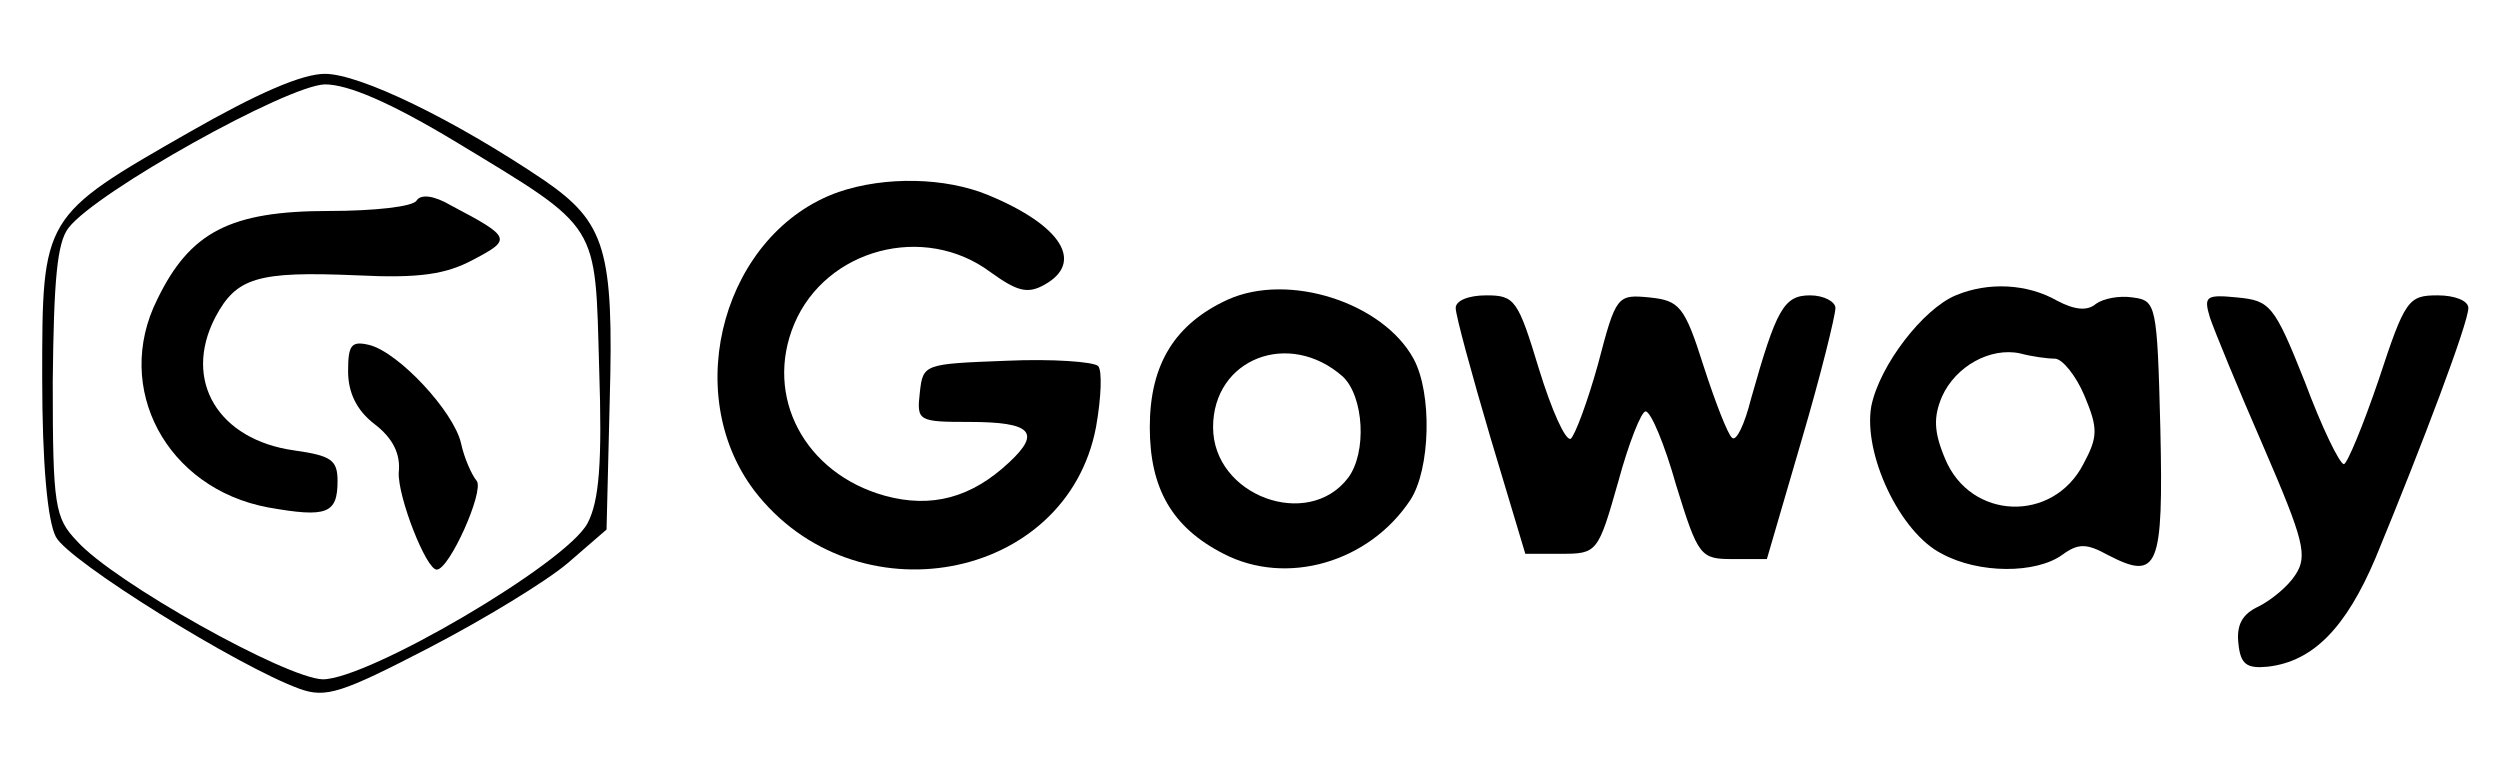<?xml version="1.0" standalone="no"?>
<!DOCTYPE svg PUBLIC "-//W3C//DTD SVG 20010904//EN"
 "http://www.w3.org/TR/2001/REC-SVG-20010904/DTD/svg10.dtd">
<svg version="1.0" xmlns="http://www.w3.org/2000/svg"
 width="237pt" height="72pt" viewBox="0 0 237 72"
 preserveAspectRatio="xMidYMid meet">

<g transform="translate(0,72) scale(0.1,-0.1)"
fill="#000000" stroke="none">
<path d="M180 595 c-140 -80 -140 -80 -140 -233 0 -81 5 -136 13 -151 12 -23
173 -123 231 -144 25 -9 40 -4 123 39 52 27 111 63 131 80 l37 32 3 122 c4
143 -4 169 -62 209 -86 58 -175 101 -208 101 -22 0 -65 -19 -128 -55z m253
-10 c137 -83 131 -75 135 -214 3 -90 0 -126 -11 -147 -20 -38 -208 -148 -251
-148 -35 1 -198 92 -233 131 -21 22 -23 33 -23 151 1 96 4 132 15 146 26 34
207 135 243 136 22 0 62 -17 125 -55z"/>
<path d="M395 530 c-3 -6 -41 -10 -83 -10 -94 0 -132 -20 -163 -84 -42 -84 9
-179 105 -197 56 -10 66 -6 66 25 0 20 -6 24 -41 29 -72 10 -106 66 -75 126
20 38 40 44 134 40 60 -3 85 1 111 15 36 19 36 21 -21 51 -17 10 -29 11 -33 5z"/>
<path d="M330 368 c0 -20 8 -37 25 -50 17 -13 25 -28 23 -46 -1 -23 26 -92 36
-92 12 0 45 74 38 84 -5 6 -12 22 -15 36 -7 30 -59 86 -87 93 -17 4 -20 0 -20
-25z"/>
<path d="M795 538 c-108 -38 -151 -189 -80 -283 95 -124 296 -87 324 60 5 28
6 54 2 58 -4 4 -43 7 -87 5 -78 -3 -79 -3 -82 -30 -3 -27 -2 -28 47 -28 59 0
68 -10 38 -38 -36 -34 -74 -44 -118 -32 -76 21 -115 94 -86 163 30 71 123 96
186 49 25 -18 35 -21 51 -12 38 21 17 56 -53 85 -41 17 -98 18 -142 3z"/>
<path d="M1164 436 c-50 -23 -74 -61 -74 -121 0 -58 21 -95 70 -120 60 -31
138 -8 177 51 19 29 21 101 3 134 -29 53 -118 82 -176 56z m109 -73 c20 -19
23 -72 5 -96 -38 -50 -128 -17 -128 48 0 65 72 93 123 48z"/>
<path d="M1854 440 c-31 -13 -72 -66 -80 -105 -8 -45 27 -120 67 -140 35 -19
89 -19 114 -1 15 11 23 11 43 0 48 -25 53 -13 50 120 -3 118 -4 121 -26 124
-13 2 -28 -1 -35 -6 -8 -7 -20 -6 -37 3 -28 16 -65 18 -96 5z m94 -60 c7 0 20
-16 28 -35 13 -31 13 -39 -1 -65 -29 -56 -107 -53 -131 5 -11 26 -11 40 -3 59
13 29 46 47 74 41 11 -3 26 -5 33 -5z"/>
<path d="M1380 428 c0 -7 15 -62 33 -123 l33 -110 34 0 c34 0 35 1 54 68 10
37 22 67 26 67 5 0 18 -31 29 -70 21 -68 23 -70 54 -70 l32 0 33 113 c18 61
32 118 32 125 0 6 -11 12 -24 12 -25 0 -32 -13 -56 -98 -6 -24 -14 -41 -18
-37 -4 3 -16 34 -27 68 -18 57 -23 62 -51 65 -31 3 -32 2 -49 -63 -10 -36 -22
-68 -26 -71 -5 -2 -18 27 -30 66 -20 66 -23 70 -50 70 -17 0 -29 -5 -29 -12z"/>
<path d="M2095 419 c4 -12 27 -68 51 -123 38 -88 42 -103 30 -121 -7 -11 -23
-24 -35 -30 -15 -7 -21 -17 -19 -35 2 -20 8 -24 28 -22 43 5 74 37 102 103 45
109 88 223 88 237 0 7 -13 12 -29 12 -28 0 -31 -4 -56 -80 -15 -44 -30 -80
-33 -80 -4 0 -21 35 -37 78 -29 73 -33 77 -64 80 -30 3 -32 1 -26 -19z"/>
</g>
</svg>
